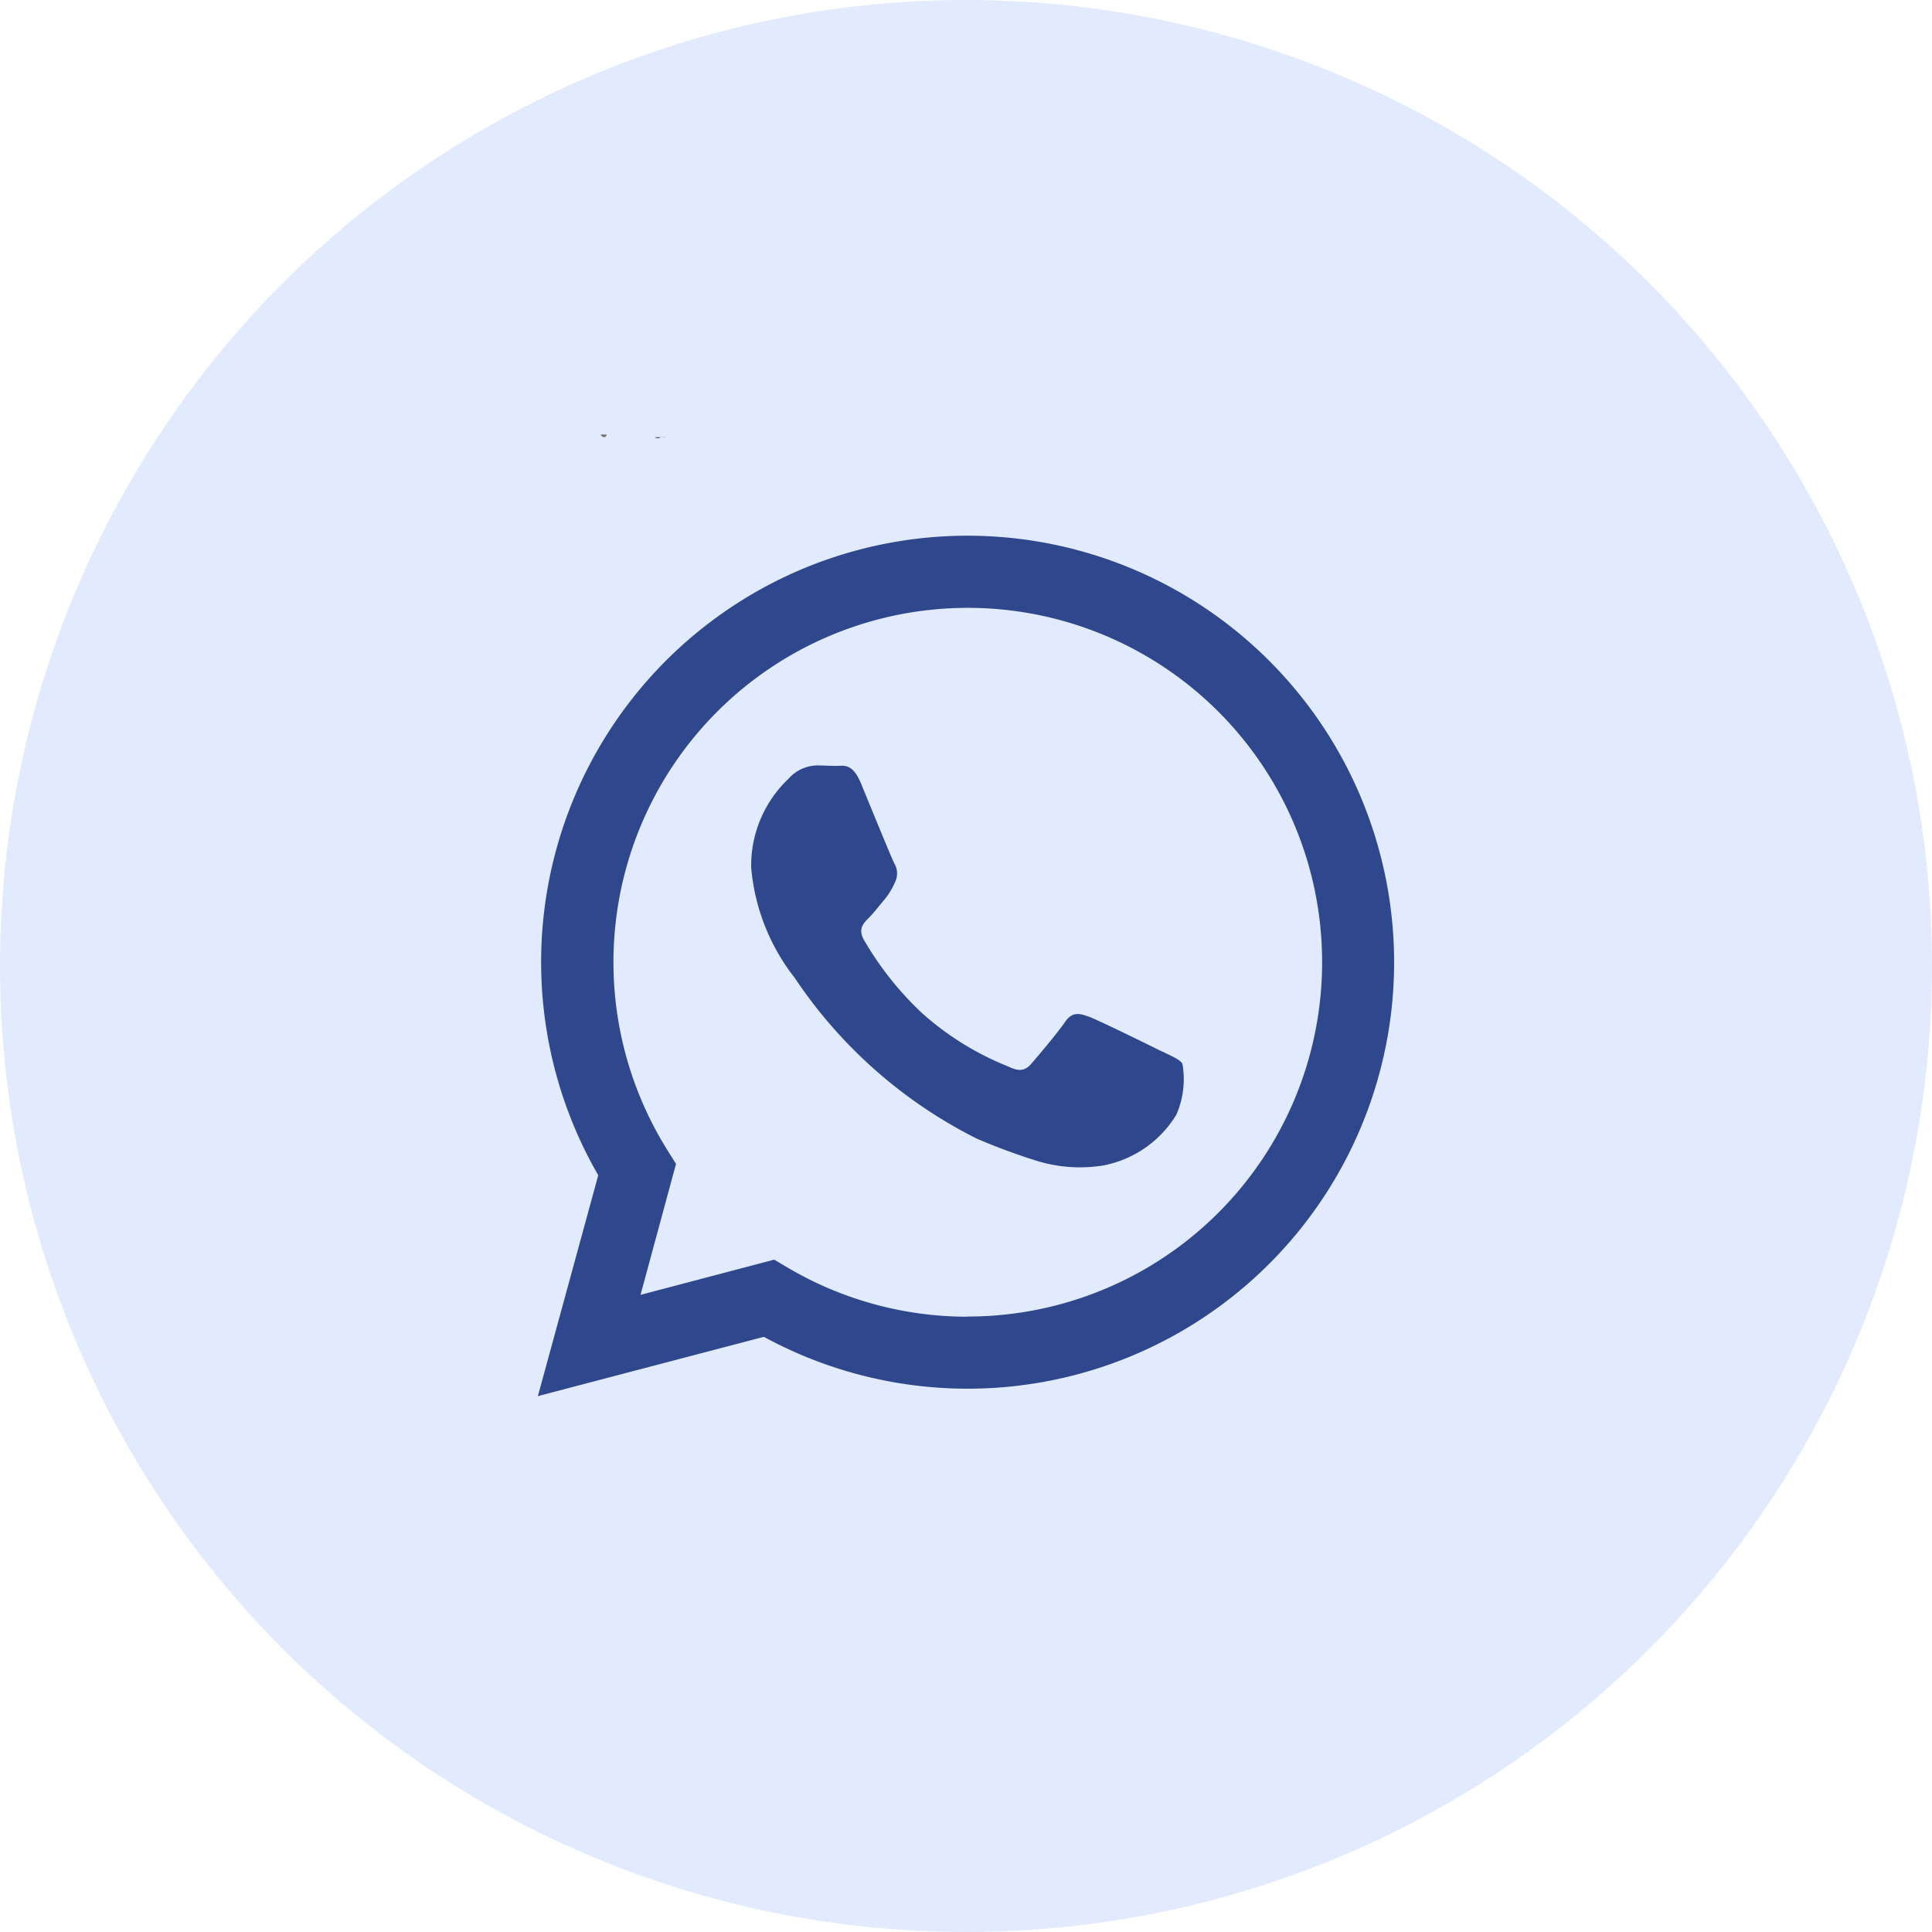 <svg xmlns="http://www.w3.org/2000/svg" width="32" height="32" viewBox="0 0 32 32">
  <g id="ayush_icons-08" data-name="ayush icons-08" transform="translate(0.099 -0.06)">
    <circle id="Ellipse_198" data-name="Ellipse 198" cx="16" cy="16" r="16" transform="translate(-0.099 0.06)" fill="#e2eafd"/>
    <path id="Path_44775" data-name="Path 44775" d="M11.4,8.22c0,.053-.071.062-.1,0Z" transform="translate(-1.452 -0.963)" fill="#747171"/>
    <path id="Path_44776" data-name="Path 44776" d="M12.417,8.27a.08.08,0,0,1-.1,0Z" transform="translate(-1.572 -0.969)" fill="#555252"/>
    <path id="Path_44777" data-name="Path 44777" d="M12.43,8.27h.1A.352.352,0,0,1,12.43,8.27Z" transform="translate(-1.585 -0.969)" fill="#6a6767"/>
    <path id="icons8_whatsapp_1" d="M16.116,6.07A7.062,7.062,0,0,0,5,14.588L4,18.246l3.743-.982a7.057,7.057,0,0,0,3.375.859h0A7.062,7.062,0,0,0,16.116,6.07Zm-5,10.861h0a5.861,5.861,0,0,1-2.987-.818l-.215-.127L5.7,16.569,6.288,14.4l-.139-.222a5.869,5.869,0,1,1,4.972,2.75Zm3.219-4.394c-.177-.088-1.044-.515-1.205-.574s-.28-.088-.4.088-.456.574-.558.691-.206.132-.382.044a4.809,4.809,0,0,1-1.419-.876A5.3,5.3,0,0,1,9.4,10.689c-.1-.177-.011-.272.077-.36s.177-.206.265-.309a1.217,1.217,0,0,0,.177-.294A.323.323,0,0,0,9.9,9.417c-.044-.088-.4-.957-.544-1.309s-.289-.3-.4-.3S8.739,7.8,8.621,7.8a.648.648,0,0,0-.47.221,1.98,1.98,0,0,0-.618,1.471,3.433,3.433,0,0,0,.72,1.825,7.862,7.862,0,0,0,3.014,2.663,10.316,10.316,0,0,0,1.006.372,2.42,2.42,0,0,0,1.112.07,1.816,1.816,0,0,0,1.191-.839,1.47,1.47,0,0,0,.1-.839C14.634,12.669,14.517,12.625,14.34,12.537Z" transform="translate(4.81 4.938)" fill="#2e478d"/>
  </g>
</svg>
